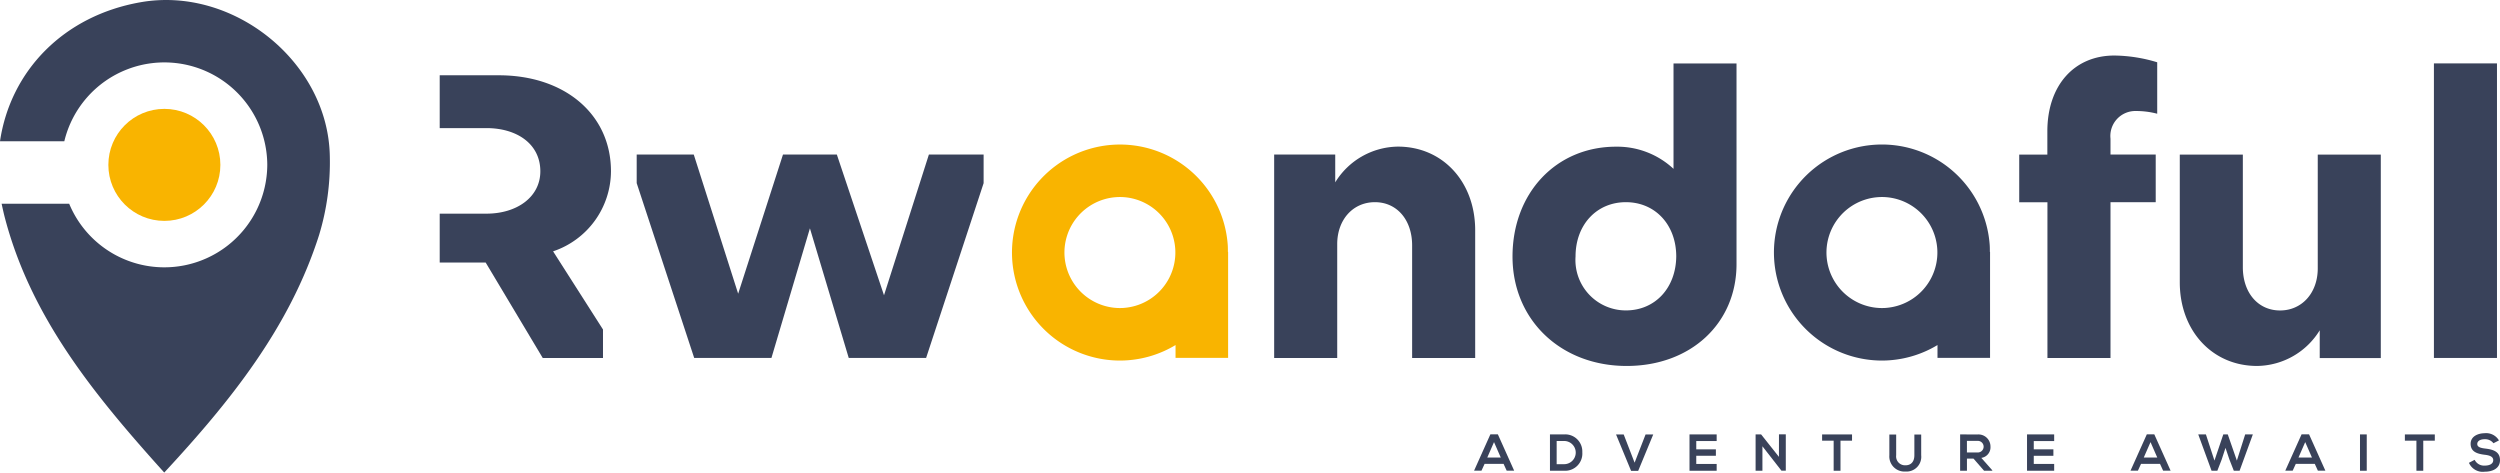 <svg id="RWANDAFUL-02" xmlns="http://www.w3.org/2000/svg" width="233.913" height="44.21" viewBox="0 0 233.913 44.21">
  <g id="Group_2019" data-name="Group 2019">
    <path id="Path_39268" data-name="Path 39268" d="M239.033,260.388c-7.24,1.264-12.194,6.437-13.173,13.009h6.018a9.629,9.629,0,0,1,18.99,2.158,9.633,9.633,0,0,1-18.534,3.69h-6.322c.073.346.152.7.237,1.052,2.425,9.55,8.48,16.881,14.978,24.1,6.182-6.662,11.732-13.568,14.492-22.236a23.377,23.377,0,0,0,1-7.368C256.564,265.992,247.7,258.868,239.033,260.388Z" transform="translate(-225.86 -260.182)" fill="#39425a"/>
    <circle id="Ellipse_159" data-name="Ellipse 159" cx="5.24" cy="5.24" r="5.24" transform="translate(10.139 10.187)" fill="#f9b400"/>
  </g>
  <g id="Group_2026" data-name="Group 2026" transform="translate(41.141 5.196)">
    <path id="Path_39269" data-name="Path 39269" d="M401.826,292.476c0-.255,0-.511-.024-.766h0a10.106,10.106,0,1,0-10.079,10.93c.274,0,.553-.012.833-.036a10.087,10.087,0,0,0,4.371-1.416v1.2h4.918V292.47h-.018Zm-9.677,5.234a5.2,5.2,0,0,1-5.6-4.754,5.195,5.195,0,0,1,4.754-5.6c.146-.012.286-.018.426-.018a5.194,5.194,0,0,1,.419,10.37Z" transform="translate(-328.078 -274.1)" fill="#f9b400"/>
    <g id="Group_2023" data-name="Group 2023">
      <g id="Group_2022" data-name="Group 2022">
        <g id="Group_2021" data-name="Group 2021">
          <g id="Group_2020" data-name="Group 2020">
            <path id="Path_39270" data-name="Path 39270" d="M309.564,280.754c0-5.313-4.3-8.984-10.5-8.984H293.54v4.942h4.371c2.857,0,5.045,1.483,5.045,4.042,0,2.407-2.188,3.963-5.045,3.963H293.54v4.571h4.3l5.343,8.936h5.635v-2.669l-4.669-7.313A7.935,7.935,0,0,0,309.564,280.754Z" transform="translate(-293.54 -269.922)" fill="#39425a"/>
            <path id="Path_39271" data-name="Path 39271" d="M351.2,283.97,347,297.137l-4.413-13.167h-5.039l-4.194,13.021L329.2,283.97H323.86v2.675L329.24,303h7.228l3.6-12.127L343.7,303h7.24l5.38-16.352V283.97Z" transform="translate(-305.429 -274.706)" fill="#39425a"/>
            <path id="Path_39272" data-name="Path 39272" d="M433.56,282.75a6.979,6.979,0,0,0-5.866,3.343v-2.6H421.98v19.033h5.9v-10.65c0-2.3,1.483-3.927,3.526-3.927,2.073,0,3.483,1.672,3.483,4.042v10.535h5.9V290.586C440.794,286.051,437.754,282.75,433.56,282.75Z" transform="translate(-343.904 -274.228)" fill="#39425a"/>
            <path id="Path_39273" data-name="Path 39273" d="M473.733,269.94v9.866a7.717,7.717,0,0,0-5.38-2.073c-5.611,0-9.684,4.34-9.684,10.279s4.529,10.237,10.68,10.237c6.012,0,10.279-4,10.279-9.526V269.946h-5.9Zm-4.456,23.112a4.716,4.716,0,0,1-4.711-5.045c0-2.966,1.97-5.082,4.711-5.082s4.711,2.115,4.711,5.082C473.958,290.936,472.025,293.052,469.278,293.052Z" transform="translate(-358.291 -269.204)" fill="#39425a"/>
            <path id="Path_39274" data-name="Path 39274" d="M547.571,273.921a7.715,7.715,0,0,1,2,.255v-4.814a14.205,14.205,0,0,0-4.012-.632c-3.781,0-6.267,2.827-6.267,7.088V278H536.66v4.456H539.3v14.577h5.9V282.45h4.231v-4.456h-4.231v-1.483A2.337,2.337,0,0,1,547.571,273.921Z" transform="translate(-388.872 -268.73)" fill="#39425a"/>
            <path id="Path_39275" data-name="Path 39275" d="M574.285,283.97v10.65c0,2.3-1.483,3.939-3.526,3.939-2.073,0-3.483-1.672-3.483-4.042V283.976h-5.9v11.951c0,4.523,3.039,7.823,7.228,7.823a6.973,6.973,0,0,0,5.866-3.337v2.6h5.714V283.976h-5.9Z" transform="translate(-398.565 -274.706)" fill="#39425a"/>
            <path id="Path_39276" data-name="Path 39276" d="M600.49,269.94V297.5h5.9V269.94Z" transform="translate(-413.901 -269.204)" fill="#39425a"/>
          </g>
        </g>
        <path id="Path_39277" data-name="Path 39277" d="M519.107,292.476c0-.255,0-.511-.024-.766h0a10.109,10.109,0,0,0-17.78-5.72,10.111,10.111,0,0,0,7.7,16.65c.274,0,.553-.012.833-.036a10.087,10.087,0,0,0,4.371-1.416v1.2h4.918V292.47h-.018Zm-9.671,5.234a5.2,5.2,0,0,1-5.6-4.754,5.195,5.195,0,0,1,4.754-5.6c.146-.012.286-.018.426-.018a5.194,5.194,0,0,1,.419,10.37Z" transform="translate(-374.066 -274.1)" fill="#39425a"/>
      </g>
    </g>
    <g id="Group_2025" data-name="Group 2025" transform="translate(96.781 35.336)">
      <g id="Group_2024" data-name="Group 2024">
        <path id="Path_39278" data-name="Path 39278" d="M455.51,329.8h-1.775l-.292.638h-.693l1.526-3.4h.7l1.526,3.4h-.7Zm-.894-2.036-.632,1.447h1.264Z" transform="translate(-452.75 -326.931)" fill="#39425a"/>
        <path id="Path_39279" data-name="Path 39279" d="M467.457,328.722a1.61,1.61,0,0,1-1.7,1.726H464.43v-3.4h1.331A1.6,1.6,0,0,1,467.457,328.722Zm-2.4,1.112h.7a1.085,1.085,0,0,0,0-2.17h-.7Z" transform="translate(-457.33 -326.935)" fill="#39425a"/>
        <path id="Path_39280" data-name="Path 39280" d="M476.673,330.46h-.663l-1.41-3.41h.717l1.021,2.644,1.027-2.644h.717Z" transform="translate(-461.318 -326.934)" fill="#39425a"/>
        <path id="Path_39281" data-name="Path 39281" d="M488.451,330.448H485.91v-3.4h2.541v.62h-1.909v.778h1.836v.6h-1.836v.766h1.909Z" transform="translate(-465.753 -326.934)" fill="#39425a"/>
        <path id="Path_39282" data-name="Path 39282" d="M498.272,327.04h.638v3.4h-.4v.006l-1.787-2.292v2.292h-.638v-3.4h.517l1.666,2.1Z" transform="translate(-469.744 -326.931)" fill="#39425a"/>
        <path id="Path_39283" data-name="Path 39283" d="M507.4,327.634H506.32v-.584h2.8v.584H508.04v2.814H507.4v-2.814Z" transform="translate(-473.756 -326.934)" fill="#39425a"/>
        <path id="Path_39284" data-name="Path 39284" d="M519.649,327.06v1.945a1.38,1.38,0,0,1-1.471,1.52,1.415,1.415,0,0,1-1.508-1.52V327.06h.638v1.945a.832.832,0,0,0,.875.936c.529,0,.827-.353.827-.936V327.06Z" transform="translate(-477.814 -326.938)" fill="#39425a"/>
        <path id="Path_39285" data-name="Path 39285" d="M530.563,330.448h-.76l-.991-1.137H528.2v1.137h-.638v-3.4c.541,0,1.076.006,1.617.006a1.126,1.126,0,0,1,1.222,1.125,1,1,0,0,1-.857,1.064l1.027,1.161v.043Zm-2.365-2.8v1.088h.973a.543.543,0,1,0,0-1.082H528.2Z" transform="translate(-482.084 -326.934)" fill="#39425a"/>
        <path id="Path_39286" data-name="Path 39286" d="M540.4,330.448H537.86v-3.4H540.4v.62h-1.909v.778h1.836v.6h-1.836v.766H540.4Z" transform="translate(-486.123 -326.934)" fill="#39425a"/>
        <path id="Path_39287" data-name="Path 39287" d="M556.55,329.8h-1.775l-.292.638h-.693l1.526-3.4h.7l1.526,3.4h-.7Zm-.888-2.036-.632,1.447h1.264Z" transform="translate(-492.37 -326.931)" fill="#39425a"/>
        <path id="Path_39288" data-name="Path 39288" d="M568.082,330.448h-.541l-.419-1.07-.359-1.07-.353,1.082L566,330.448h-.541l-1.246-3.4h.717l.8,2.45.827-2.45h.419l.851,2.45.778-2.45h.717Z" transform="translate(-496.456 -326.935)" fill="#39425a"/>
        <path id="Path_39289" data-name="Path 39289" d="M580.37,329.8h-1.775l-.292.638h-.693l1.526-3.4h.7l1.526,3.4h-.7Zm-.894-2.036-.632,1.447h1.264Z" transform="translate(-501.71 -326.931)" fill="#39425a"/>
        <path id="Path_39290" data-name="Path 39290" d="M589.11,330.448v-3.4h.632v3.4Z" transform="translate(-506.219 -326.934)" fill="#39425a"/>
        <path id="Path_39291" data-name="Path 39291" d="M597.1,327.634H596.02v-.584h2.8v.584H597.74v2.814H597.1v-2.814Z" transform="translate(-508.929 -326.934)" fill="#39425a"/>
        <path id="Path_39292" data-name="Path 39292" d="M608.172,327.8a.974.974,0,0,0-.809-.377c-.474,0-.705.2-.705.45,0,.3.353.377.76.426.711.085,1.368.274,1.368,1.082,0,.76-.669,1.082-1.429,1.082a1.405,1.405,0,0,1-1.477-.833l.535-.28a.973.973,0,0,0,.954.541c.4,0,.784-.14.784-.511,0-.322-.334-.45-.784-.5-.693-.085-1.331-.267-1.331-1.027,0-.7.687-.985,1.313-.991a1.384,1.384,0,0,1,1.337.675Z" transform="translate(-512.795 -326.86)" fill="#39425a"/>
      </g>
    </g>
  </g>
</svg>
